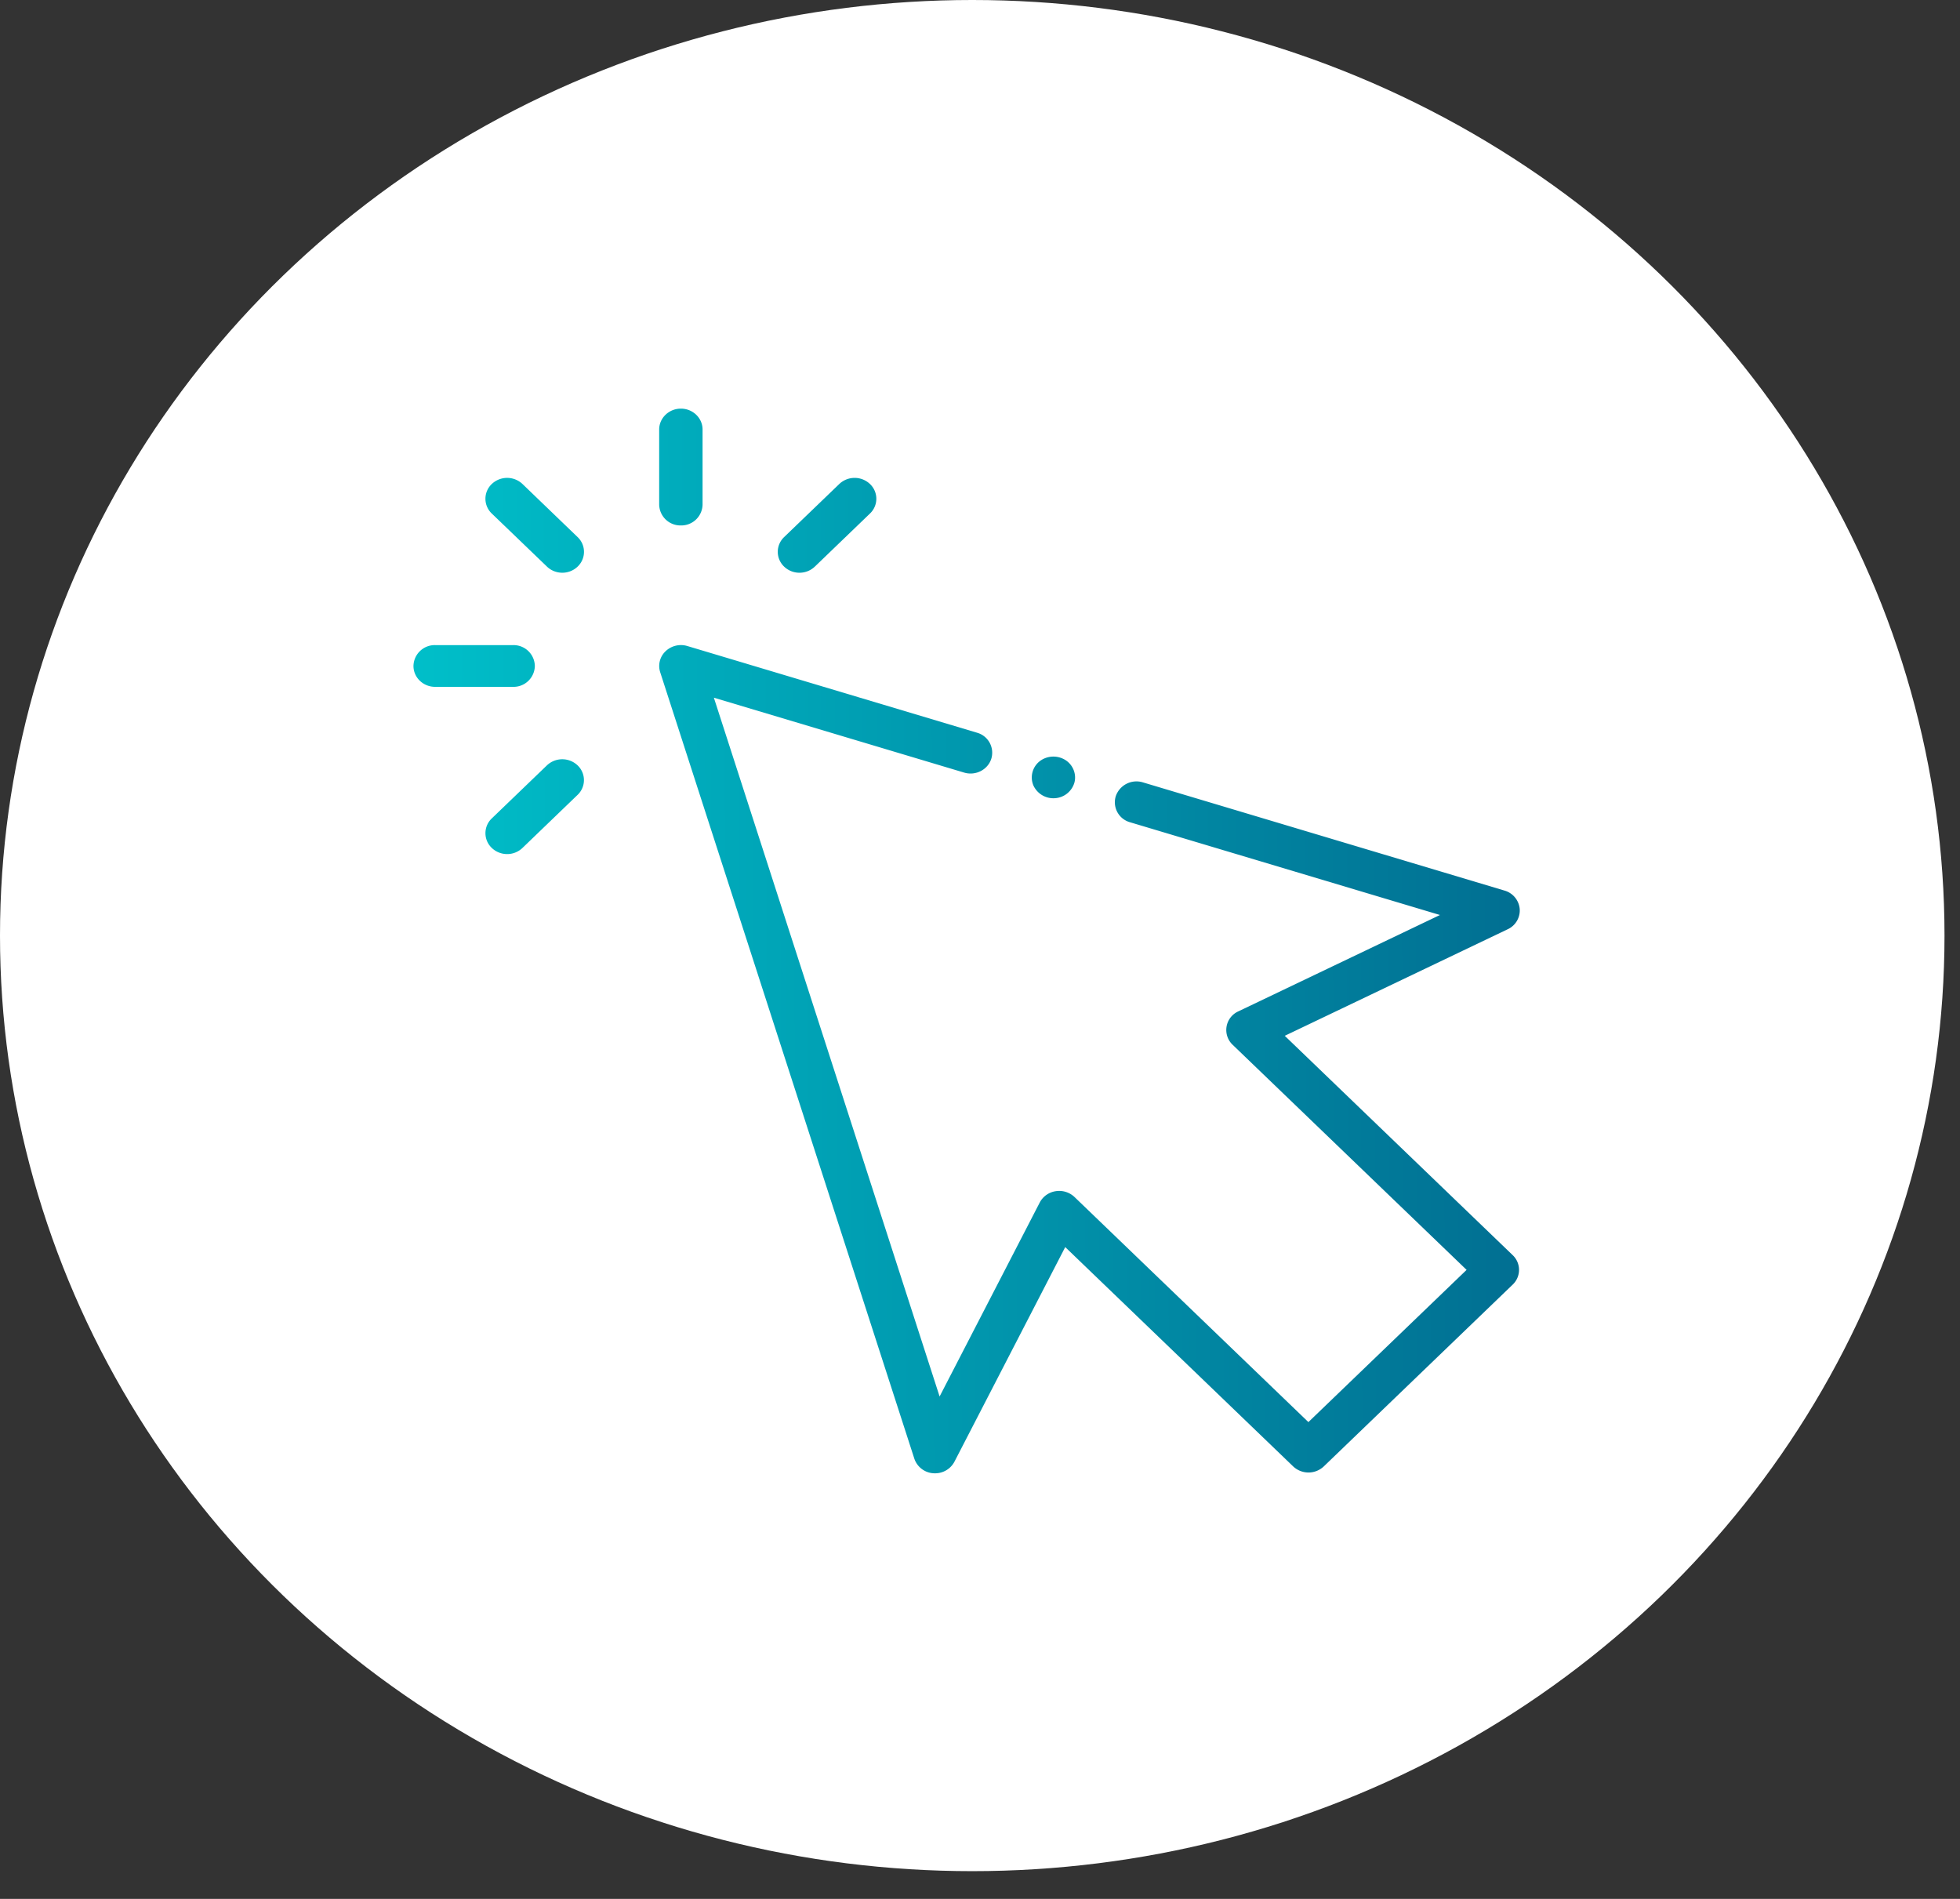 <svg width="64" height="62" fill="none" xmlns="http://www.w3.org/2000/svg"><rect width="100%" height="100%" fill="#333333" stroke="none"/><ellipse cx="31.747" cy="30.547" rx="31.747" ry="30.547" fill="#fff"/><g clip-path="url(#a)"><path fill-rule="evenodd" clip-rule="evenodd" d="M22.941 16.475a.695.695 0 0 1-.708.681.695.695 0 0 1-.709-.681v-2.45c0-.377.318-.683.709-.683.39 0 .708.306.708.682v2.45Zm-5.88-.672a.729.729 0 0 0-1.003 0 .664.664 0 0 0 0 .964L17.86 18.5c.138.133.32.2.501.2a.72.72 0 0 0 .5-.2.663.663 0 0 0 0-.964l-1.8-1.733ZM41.95 33.82l7.282-3.48a.677.677 0 0 0 .391-.666.688.688 0 0 0-.495-.596L37.32 25.545a.714.714 0 0 0-.886.449.677.677 0 0 0 .465.853l10.12 3.028-6.582 3.146a.666.666 0 0 0-.186 1.093l7.638 7.348-5.166 4.97-7.637-7.349a.727.727 0 0 0-.615-.19.706.706 0 0 0-.52.369l-3.27 6.334L23.31 22.78l8.171 2.445c.374.112.77-.089.887-.448a.678.678 0 0 0-.466-.854l-9.458-2.83a.727.727 0 0 0-.711.17.663.663 0 0 0-.176.684l8.298 25.677a.703.703 0 0 0 .677.48.712.712 0 0 0 .634-.38l3.617-7.006 7.442 7.16a.728.728 0 0 0 1.002 0l6.166-5.934a.663.663 0 0 0 0-.964l-7.441-7.16ZM26.606 18.5a.72.72 0 0 1-.5.2.72.72 0 0 1-.502-.2.664.664 0 0 1 0-.964l1.801-1.733a.728.728 0 0 1 1.002 0 .663.663 0 0 1 0 .964l-1.8 1.733Zm-8.747 6.489-1.8 1.732a.664.664 0 0 0 0 .965c.138.132.319.2.5.2a.721.721 0 0 0 .501-.2l1.8-1.733a.664.664 0 0 0 0-.964.729.729 0 0 0-1.001 0Zm-.395-3.245a.695.695 0 0 0-.708-.681h-2.547a.695.695 0 0 0-.708.681c0 .377.317.682.708.682h2.547a.695.695 0 0 0 .708-.682Zm16.98 4.318a.719.719 0 0 1-.702-.42.674.674 0 0 1 .262-.826.738.738 0 0 1 .793.005c.245.16.361.463.284.738a.708.708 0 0 1-.638.503Z" fill="url(#b)"/></g><defs><linearGradient id="b" x1="13.529" y1="31.117" x2="49.622" y2="30.997" gradientUnits="userSpaceOnUse"><stop stop-color="#00BFC9"/><stop offset="1" stop-color="#016F92"/></linearGradient><clipPath id="a"><path fill="#fff" transform="translate(13.501 13.342)" d="M0 0h36.126v34.761H0z"/></clipPath></defs></svg>
